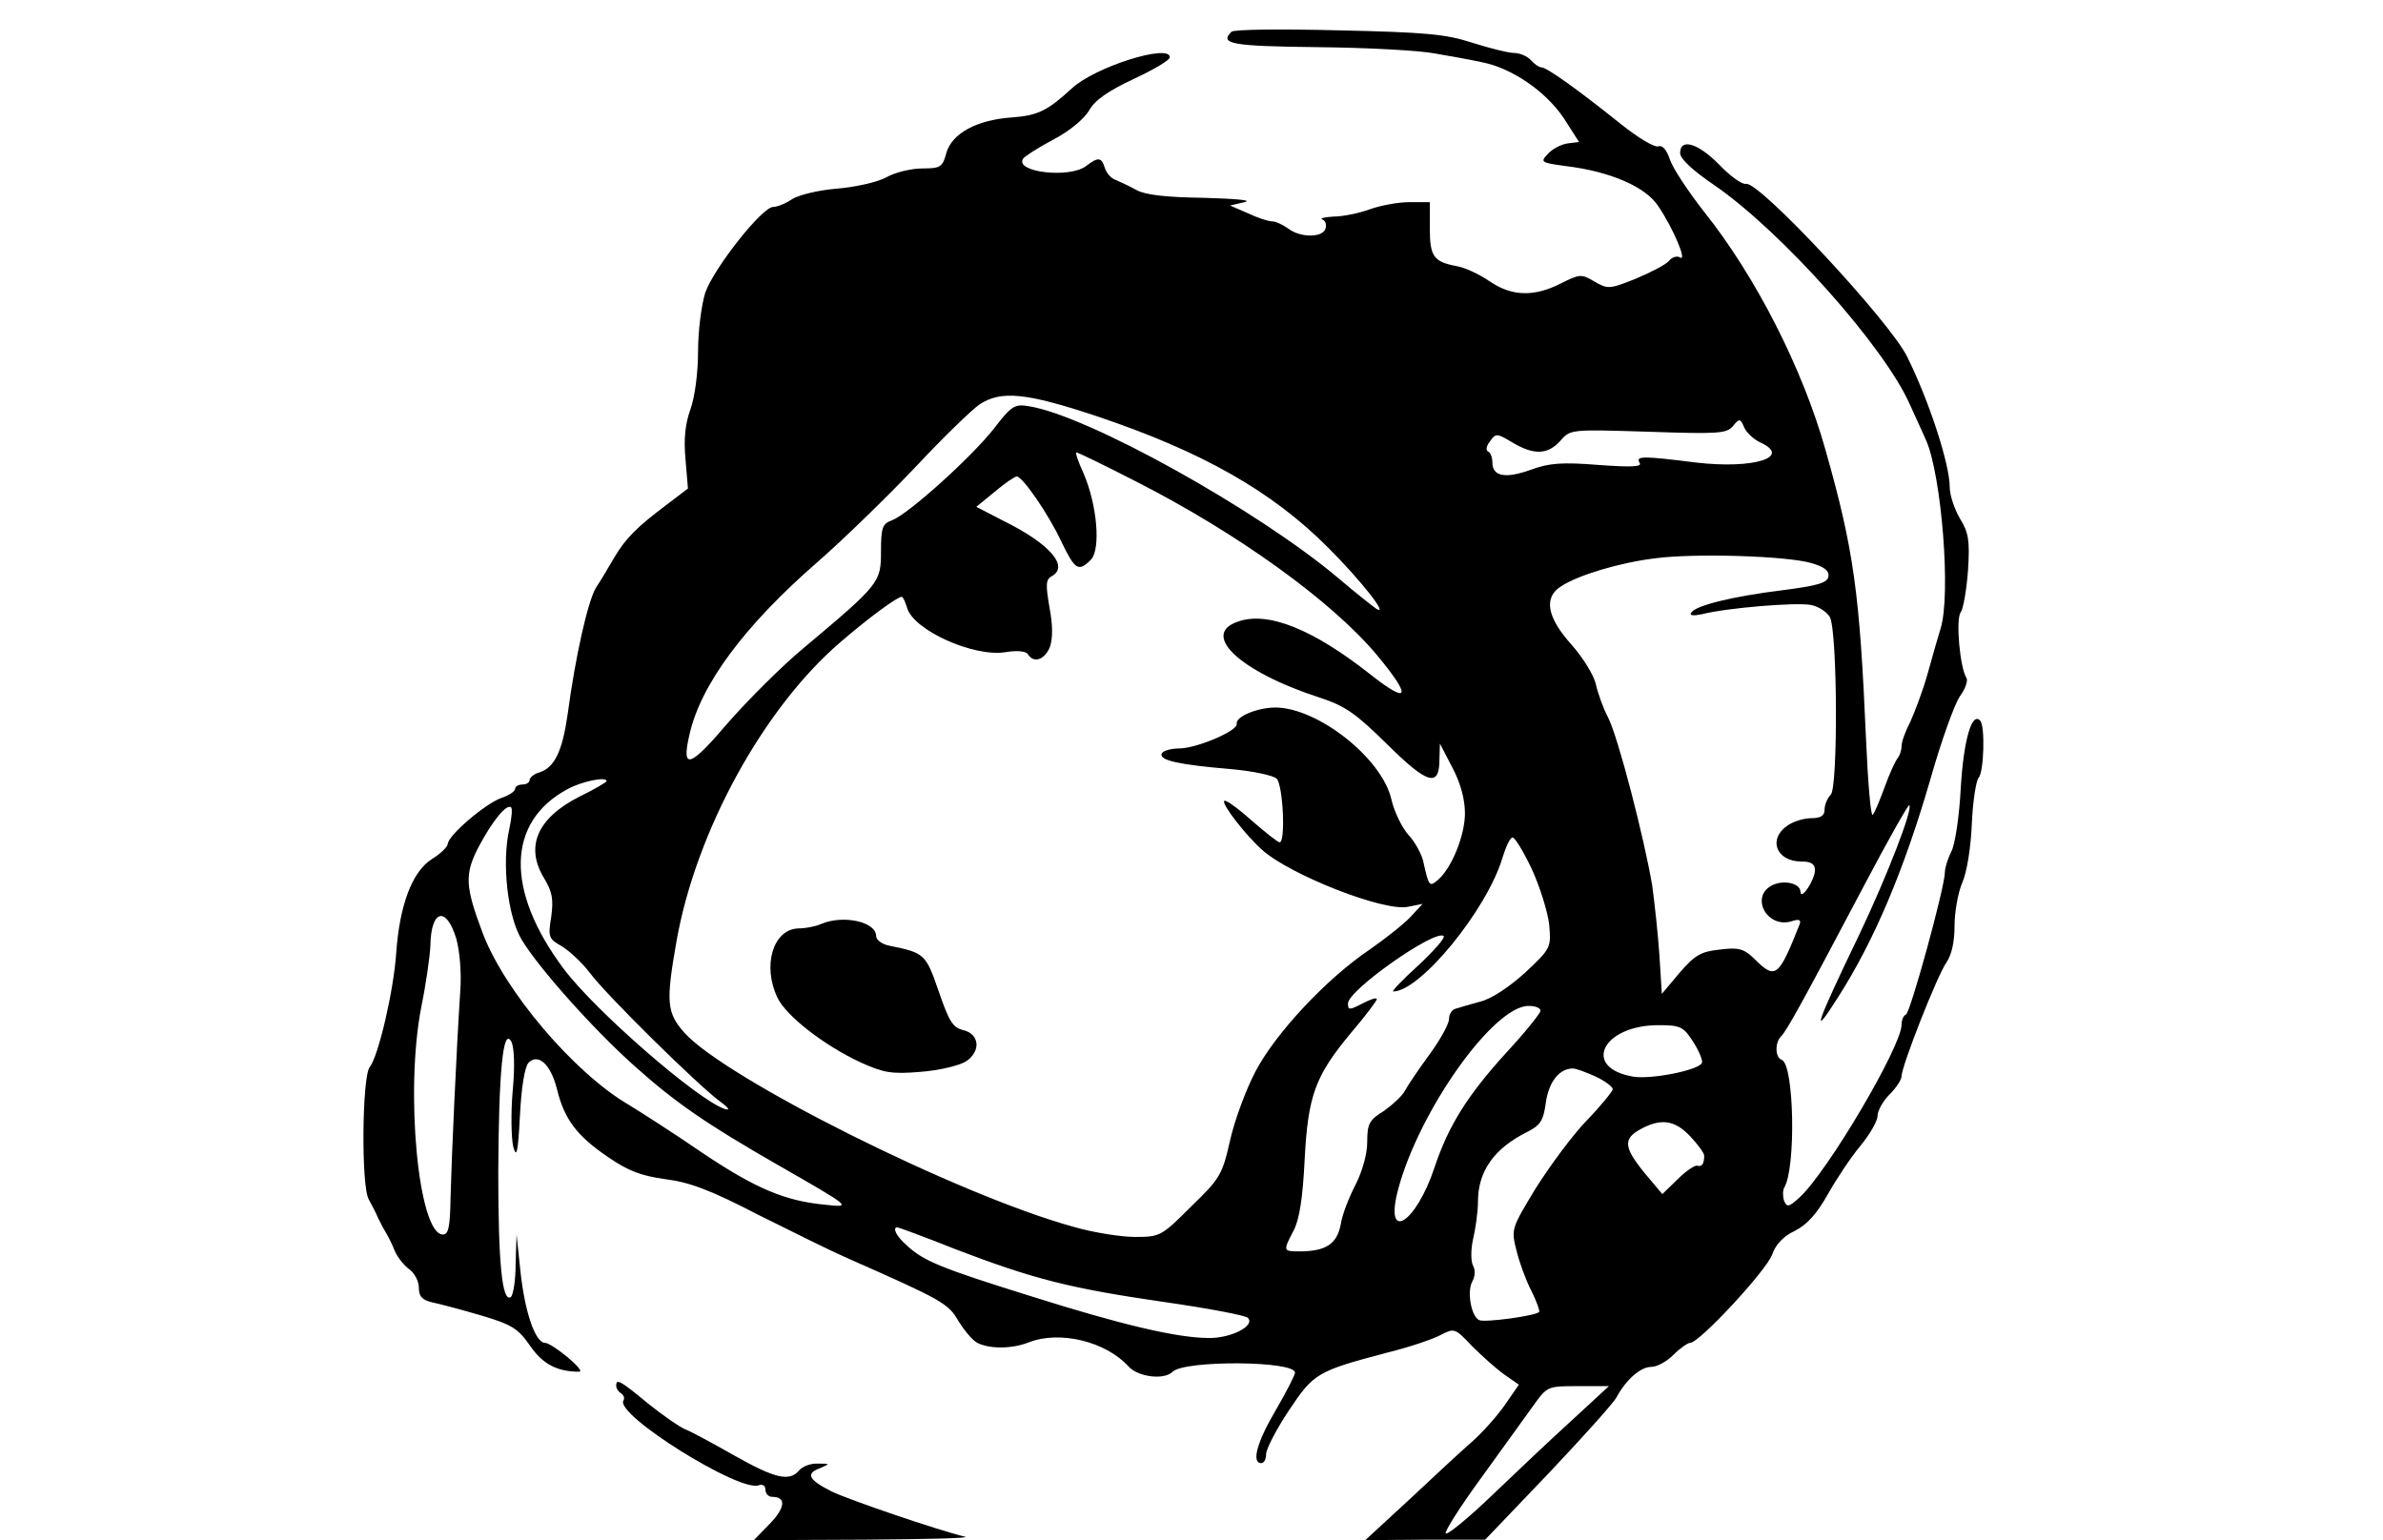 <?xml version="1.0" standalone="no"?>
<!DOCTYPE svg PUBLIC "-//W3C//DTD SVG 20010904//EN"
 "http://www.w3.org/TR/2001/REC-SVG-20010904/DTD/svg10.dtd">
<svg version="1.0" xmlns="http://www.w3.org/2000/svg"
 width="495pt" height="320pt" viewBox="0 0 495 320"
 preserveAspectRatio="xMidYMid meet">
<g transform="translate(0,320) scale(0.1,-0.1)"
fill="#000000" stroke="none">
<path d="M2558 3134 c-25 -25 -2 -30 180 -32 103 -1 212 -7 242 -13 30 -5 74
-13 97 -18 63 -12 133 -60 171 -116 l32 -50 -24 -3 c-13 -2 -31 -11 -41 -22
-16 -17 -14 -18 37 -25 92 -11 167 -43 193 -84 31 -46 60 -115 45 -106 -6 4
-17 1 -23 -7 -7 -8 -38 -24 -69 -37 -55 -22 -58 -22 -86 -6 -27 16 -30 16 -70
-4 -55 -28 -101 -27 -147 4 -20 14 -51 29 -69 32 -48 9 -56 20 -56 79 l0 54
-42 0 c-24 0 -61 -7 -83 -15 -22 -8 -56 -15 -75 -15 -19 -1 -30 -4 -23 -6 7
-3 9 -12 6 -20 -7 -18 -52 -18 -77 1 -11 8 -26 15 -33 15 -8 0 -30 7 -51 17
l-37 16 30 7 c18 4 -17 7 -84 9 -78 1 -122 6 -140 16 -14 8 -34 17 -43 21 -10
3 -20 15 -23 25 -7 23 -14 23 -39 4 -34 -26 -148 -13 -131 15 3 5 31 23 63 40
33 17 64 43 74 60 12 22 40 41 93 66 41 19 75 39 75 45 0 29 -156 -20 -204
-65 -50 -46 -70 -56 -124 -60 -73 -5 -124 -33 -136 -73 -8 -30 -12 -33 -50
-33 -23 0 -57 -8 -76 -19 -19 -10 -65 -20 -102 -23 -38 -3 -79 -13 -93 -22
-13 -9 -31 -16 -39 -16 -23 0 -123 -127 -141 -178 -8 -26 -15 -79 -15 -123 0
-45 -7 -95 -16 -120 -11 -31 -14 -62 -10 -104 l5 -60 -46 -35 c-61 -46 -84
-69 -108 -110 -11 -19 -27 -46 -37 -61 -17 -28 -43 -144 -59 -264 -11 -76 -27
-110 -59 -120 -11 -3 -20 -11 -20 -16 0 -5 -7 -9 -15 -9 -8 0 -15 -4 -15 -9 0
-5 -13 -14 -29 -19 -33 -12 -111 -78 -111 -96 -1 -6 -15 -20 -33 -31 -41 -26
-67 -96 -74 -195 -5 -77 -37 -215 -55 -237 -16 -20 -18 -248 -2 -275 7 -13 16
-30 19 -38 4 -8 11 -22 16 -30 5 -8 14 -26 19 -39 6 -14 20 -31 30 -38 11 -8
20 -25 20 -38 0 -19 7 -26 28 -31 15 -3 60 -15 101 -27 64 -19 77 -27 102 -63
26 -38 56 -54 102 -54 16 0 -55 59 -71 60 -20 0 -42 64 -51 149 l-8 76 -2 -62
c0 -34 -5 -64 -10 -68 -18 -11 -26 70 -26 260 1 209 10 302 27 271 6 -11 8
-50 3 -102 -4 -46 -3 -98 1 -116 7 -26 10 -13 14 64 3 59 10 102 18 110 20 20
46 -3 59 -55 15 -62 41 -97 106 -141 42 -29 69 -39 119 -46 49 -6 93 -22 193
-74 72 -36 155 -77 185 -90 197 -87 210 -94 231 -131 12 -19 29 -40 39 -45 25
-13 72 -13 107 1 64 25 160 2 207 -50 20 -22 74 -29 92 -11 24 24 254 23 254
-2 0 -5 -18 -40 -40 -78 -39 -66 -51 -110 -30 -110 6 0 10 9 10 19 0 10 21 51
47 90 52 78 58 82 206 121 44 11 92 27 109 36 29 15 30 15 66 -23 21 -21 50
-47 67 -59 l30 -21 -29 -42 c-16 -23 -47 -58 -70 -78 -23 -20 -81 -74 -130
-120 l-90 -83 124 1 125 0 130 136 c71 75 136 147 143 160 20 37 50 63 72 63
12 0 32 11 46 25 14 14 30 25 35 25 19 0 158 150 170 183 7 21 24 39 48 50 25
13 45 35 68 76 18 32 48 77 68 101 19 23 35 51 35 61 0 11 11 31 25 45 14 14
25 31 25 38 0 21 74 209 93 236 11 16 17 43 17 76 0 28 7 69 16 90 10 22 18
75 20 124 2 46 9 89 14 94 11 11 14 109 3 119 -17 18 -34 -40 -40 -139 -3 -60
-12 -120 -20 -134 -7 -14 -13 -33 -13 -42 0 -31 -72 -293 -81 -296 -5 -2 -9
-11 -9 -21 0 -45 -154 -306 -212 -359 -22 -20 -26 -21 -32 -7 -3 9 -3 21 0 27
25 40 21 257 -5 266 -13 4 -15 34 -2 48 12 11 49 79 172 312 50 95 93 171 95
169 8 -8 -47 -149 -103 -267 -93 -193 -102 -222 -45 -132 75 117 138 266 193
457 22 77 49 152 60 168 11 15 17 32 14 38 -14 21 -23 124 -12 137 5 7 12 46
15 87 4 63 1 79 -17 108 -11 19 -21 48 -21 65 0 47 -42 177 -88 270 -35 73
-308 366 -335 360 -8 -2 -33 16 -56 40 -43 44 -81 56 -81 24 0 -12 26 -36 70
-66 140 -96 354 -336 407 -456 14 -30 29 -64 34 -75 32 -73 52 -321 30 -391
-5 -16 -17 -58 -27 -94 -10 -36 -27 -80 -36 -100 -10 -19 -18 -41 -18 -50 0
-9 -4 -20 -8 -25 -5 -6 -17 -32 -27 -60 -10 -27 -21 -54 -25 -58 -4 -4 -10 68
-14 160 -13 300 -25 390 -84 598 -47 168 -145 361 -253 496 -32 41 -64 89 -70
107 -7 21 -16 31 -24 28 -8 -3 -43 18 -79 47 -90 72 -153 117 -164 117 -5 0
-15 7 -22 15 -7 8 -23 15 -35 15 -12 0 -51 10 -86 21 -55 18 -96 22 -279 26
-118 3 -218 2 -222 -3z m-282 -798 c221 -74 367 -157 484 -275 67 -67 126
-142 99 -126 -7 5 -43 33 -78 63 -168 142 -522 339 -644 358 -29 5 -36 1 -72
-46 -47 -60 -178 -178 -212 -191 -20 -7 -23 -15 -23 -65 0 -64 -3 -68 -159
-199 -46 -38 -117 -109 -159 -157 -79 -93 -97 -99 -80 -25 23 104 114 227 267
360 55 48 146 137 203 197 57 61 117 119 133 130 45 29 96 24 241 -24z m1380
-55 c68 -31 -14 -56 -133 -42 -112 14 -126 14 -117 -1 5 -8 -17 -9 -86 -4 -75
6 -102 4 -140 -10 -53 -19 -80 -14 -80 15 0 11 -4 21 -9 23 -5 2 -4 11 4 21
12 17 14 17 46 -2 45 -27 74 -26 100 3 21 24 21 24 182 19 146 -5 164 -4 177
12 13 16 15 16 23 -3 5 -11 20 -25 33 -31z m-1295 -82 c210 -107 407 -249 500
-361 73 -88 66 -103 -16 -38 -117 92 -210 130 -272 109 -81 -26 1 -104 167
-158 55 -18 76 -33 142 -98 83 -82 108 -90 108 -31 l1 33 26 -50 c17 -32 26
-66 26 -95 0 -46 -28 -115 -57 -139 -17 -14 -18 -13 -30 41 -4 15 -17 39 -30
53 -13 14 -30 48 -36 75 -20 85 -152 189 -240 190 -38 0 -84 -19 -81 -34 3
-14 -81 -50 -118 -51 -19 0 -36 -5 -38 -11 -5 -14 37 -23 144 -32 45 -4 88
-13 95 -20 13 -13 19 -132 6 -132 -4 0 -30 21 -59 46 -28 25 -53 43 -56 40 -6
-6 44 -71 79 -102 58 -52 254 -129 303 -118 l30 6 -25 -27 c-14 -15 -52 -45
-85 -68 -89 -60 -195 -173 -237 -253 -20 -38 -44 -103 -53 -144 -16 -71 -21
-79 -81 -137 -61 -61 -64 -63 -116 -63 -29 0 -87 9 -128 21 -240 66 -725 309
-809 404 -36 41 -38 63 -16 188 40 229 181 486 341 623 59 51 118 94 127 94 3
0 7 -10 11 -22 12 -47 139 -104 205 -93 24 4 42 2 46 -4 12 -20 35 -12 46 15
6 18 6 45 -1 82 -8 47 -8 58 5 65 36 20 -4 67 -99 114 l-58 30 38 31 c21 18
42 32 46 32 12 0 66 -78 93 -136 28 -58 35 -63 61 -37 21 22 13 114 -15 179
-11 24 -18 44 -15 44 3 0 59 -27 125 -61z m1402 -169 c27 -8 37 -16 35 -28 -2
-13 -23 -19 -93 -28 -106 -13 -183 -32 -192 -47 -4 -6 4 -7 23 -3 51 13 195
25 226 19 16 -3 33 -15 39 -25 16 -30 17 -354 2 -369 -7 -7 -13 -21 -13 -31 0
-13 -8 -18 -28 -18 -15 0 -38 -7 -50 -16 -40 -28 -22 -74 30 -74 20 0 28 -5
28 -18 0 -20 -29 -64 -30 -45 0 18 -36 26 -60 13 -45 -24 -9 -90 42 -74 15 5
20 3 16 -7 -44 -111 -50 -115 -95 -70 -21 20 -32 23 -71 18 -39 -4 -52 -12
-83 -48 l-37 -44 -5 80 c-3 44 -10 109 -15 145 -16 96 -71 310 -92 350 -10 19
-21 50 -25 68 -4 19 -27 56 -51 83 -51 57 -58 98 -21 121 35 23 121 49 195 58
83 11 274 5 325 -10z m-2503 -453 c0 -2 -25 -17 -56 -32 -89 -45 -114 -105
-73 -171 16 -27 19 -42 14 -79 -7 -42 -5 -46 22 -61 16 -10 42 -34 58 -55 33
-45 225 -234 270 -267 19 -14 23 -20 10 -16 -56 19 -268 203 -334 291 -122
163 -119 306 9 374 30 16 80 26 80 16z m-202 -99 c-16 -70 -4 -182 26 -231 35
-58 147 -184 233 -261 86 -77 150 -121 298 -206 157 -90 155 -89 98 -83 -83 8
-144 34 -253 107 -58 40 -127 84 -153 100 -114 66 -260 238 -305 359 -36 96
-37 121 -8 177 28 53 57 89 67 83 4 -1 2 -22 -3 -45z m2124 -84 c17 -37 33
-89 36 -115 4 -48 4 -49 -49 -99 -33 -30 -70 -55 -94 -61 -22 -6 -46 -13 -52
-15 -7 -2 -13 -11 -13 -21 0 -10 -18 -43 -40 -73 -22 -30 -45 -64 -51 -75 -5
-11 -26 -30 -44 -43 -31 -19 -35 -27 -35 -65 0 -25 -10 -60 -24 -88 -13 -25
-28 -62 -31 -83 -8 -41 -31 -56 -86 -56 -34 0 -34 1 -12 43 12 23 19 66 23
147 7 135 22 175 98 266 29 34 52 65 52 68 0 4 -13 0 -30 -9 -27 -14 -30 -14
-30 0 0 28 183 156 199 140 3 -4 -21 -31 -53 -61 -33 -30 -56 -54 -52 -54 56
0 195 170 227 278 7 23 16 42 21 42 5 0 23 -30 40 -66z m-2234 -145 c7 -26 11
-71 8 -109 -8 -123 -18 -345 -20 -425 -1 -63 -4 -80 -16 -80 -51 0 -79 298
-45 472 10 49 18 106 19 128 1 75 33 84 54 14z m2252 -149 c0 -5 -32 -45 -71
-87 -80 -88 -120 -151 -149 -238 -39 -118 -105 -158 -76 -47 43 163 198 382
271 382 14 0 25 -4 25 -10z m318 -66 c12 -19 20 -39 17 -43 -9 -15 -105 -34
-142 -28 -108 18 -65 107 52 107 46 0 52 -3 73 -36z m-203 -71 c19 -9 35 -21
35 -26 0 -4 -24 -34 -54 -65 -30 -31 -77 -95 -106 -141 -51 -84 -51 -85 -40
-129 6 -25 20 -63 31 -84 11 -22 18 -42 16 -44 -8 -8 -111 -22 -124 -17 -17 7
-26 59 -15 80 6 10 7 24 2 33 -5 9 -5 34 0 56 5 21 10 56 10 77 0 64 34 111
102 145 28 14 34 24 39 61 6 43 28 71 56 71 7 0 28 -8 48 -17z m196 -124 c16
-17 29 -35 29 -40 0 -17 -5 -24 -14 -21 -5 2 -24 -11 -41 -28 l-32 -31 -37 44
c-43 53 -45 71 -8 91 42 23 71 19 103 -15z m-1525 -235 c162 -62 238 -81 431
-109 91 -13 170 -28 175 -33 16 -16 -33 -42 -80 -42 -66 0 -181 27 -371 87
-186 58 -223 73 -258 106 -21 18 -30 37 -19 37 2 0 57 -20 122 -46z m1278
-356 c-44 -40 -119 -111 -167 -157 -48 -46 -91 -81 -94 -77 -3 3 29 54 72 113
43 60 92 127 109 151 30 42 30 42 94 42 l64 0 -78 -72z"/>
<path d="M1705 1280 c-11 -5 -32 -9 -47 -9 -52 -2 -75 -77 -43 -144 18 -38 98
-100 174 -135 47 -21 63 -24 123 -19 39 3 81 13 95 22 31 21 28 57 -7 65 -21
5 -29 19 -50 80 -27 78 -29 80 -102 95 -16 3 -28 12 -28 20 0 30 -69 45 -115
25z"/>
<path d="M1280 321 c0 -6 5 -13 10 -16 6 -4 8 -10 5 -15 -18 -29 241 -191 281
-176 8 3 14 -1 14 -9 0 -8 6 -15 14 -15 30 0 27 -23 -5 -56 l-33 -34 230 1
c126 1 220 3 209 6 -55 13 -245 78 -277 94 -48 24 -55 37 -26 48 23 10 23 10
-3 10 -15 1 -32 -6 -39 -14 -20 -24 -50 -17 -135 31 -44 25 -90 50 -101 54
-12 5 -47 29 -78 54 -58 48 -66 52 -66 37z"/>
</g>
</svg>
